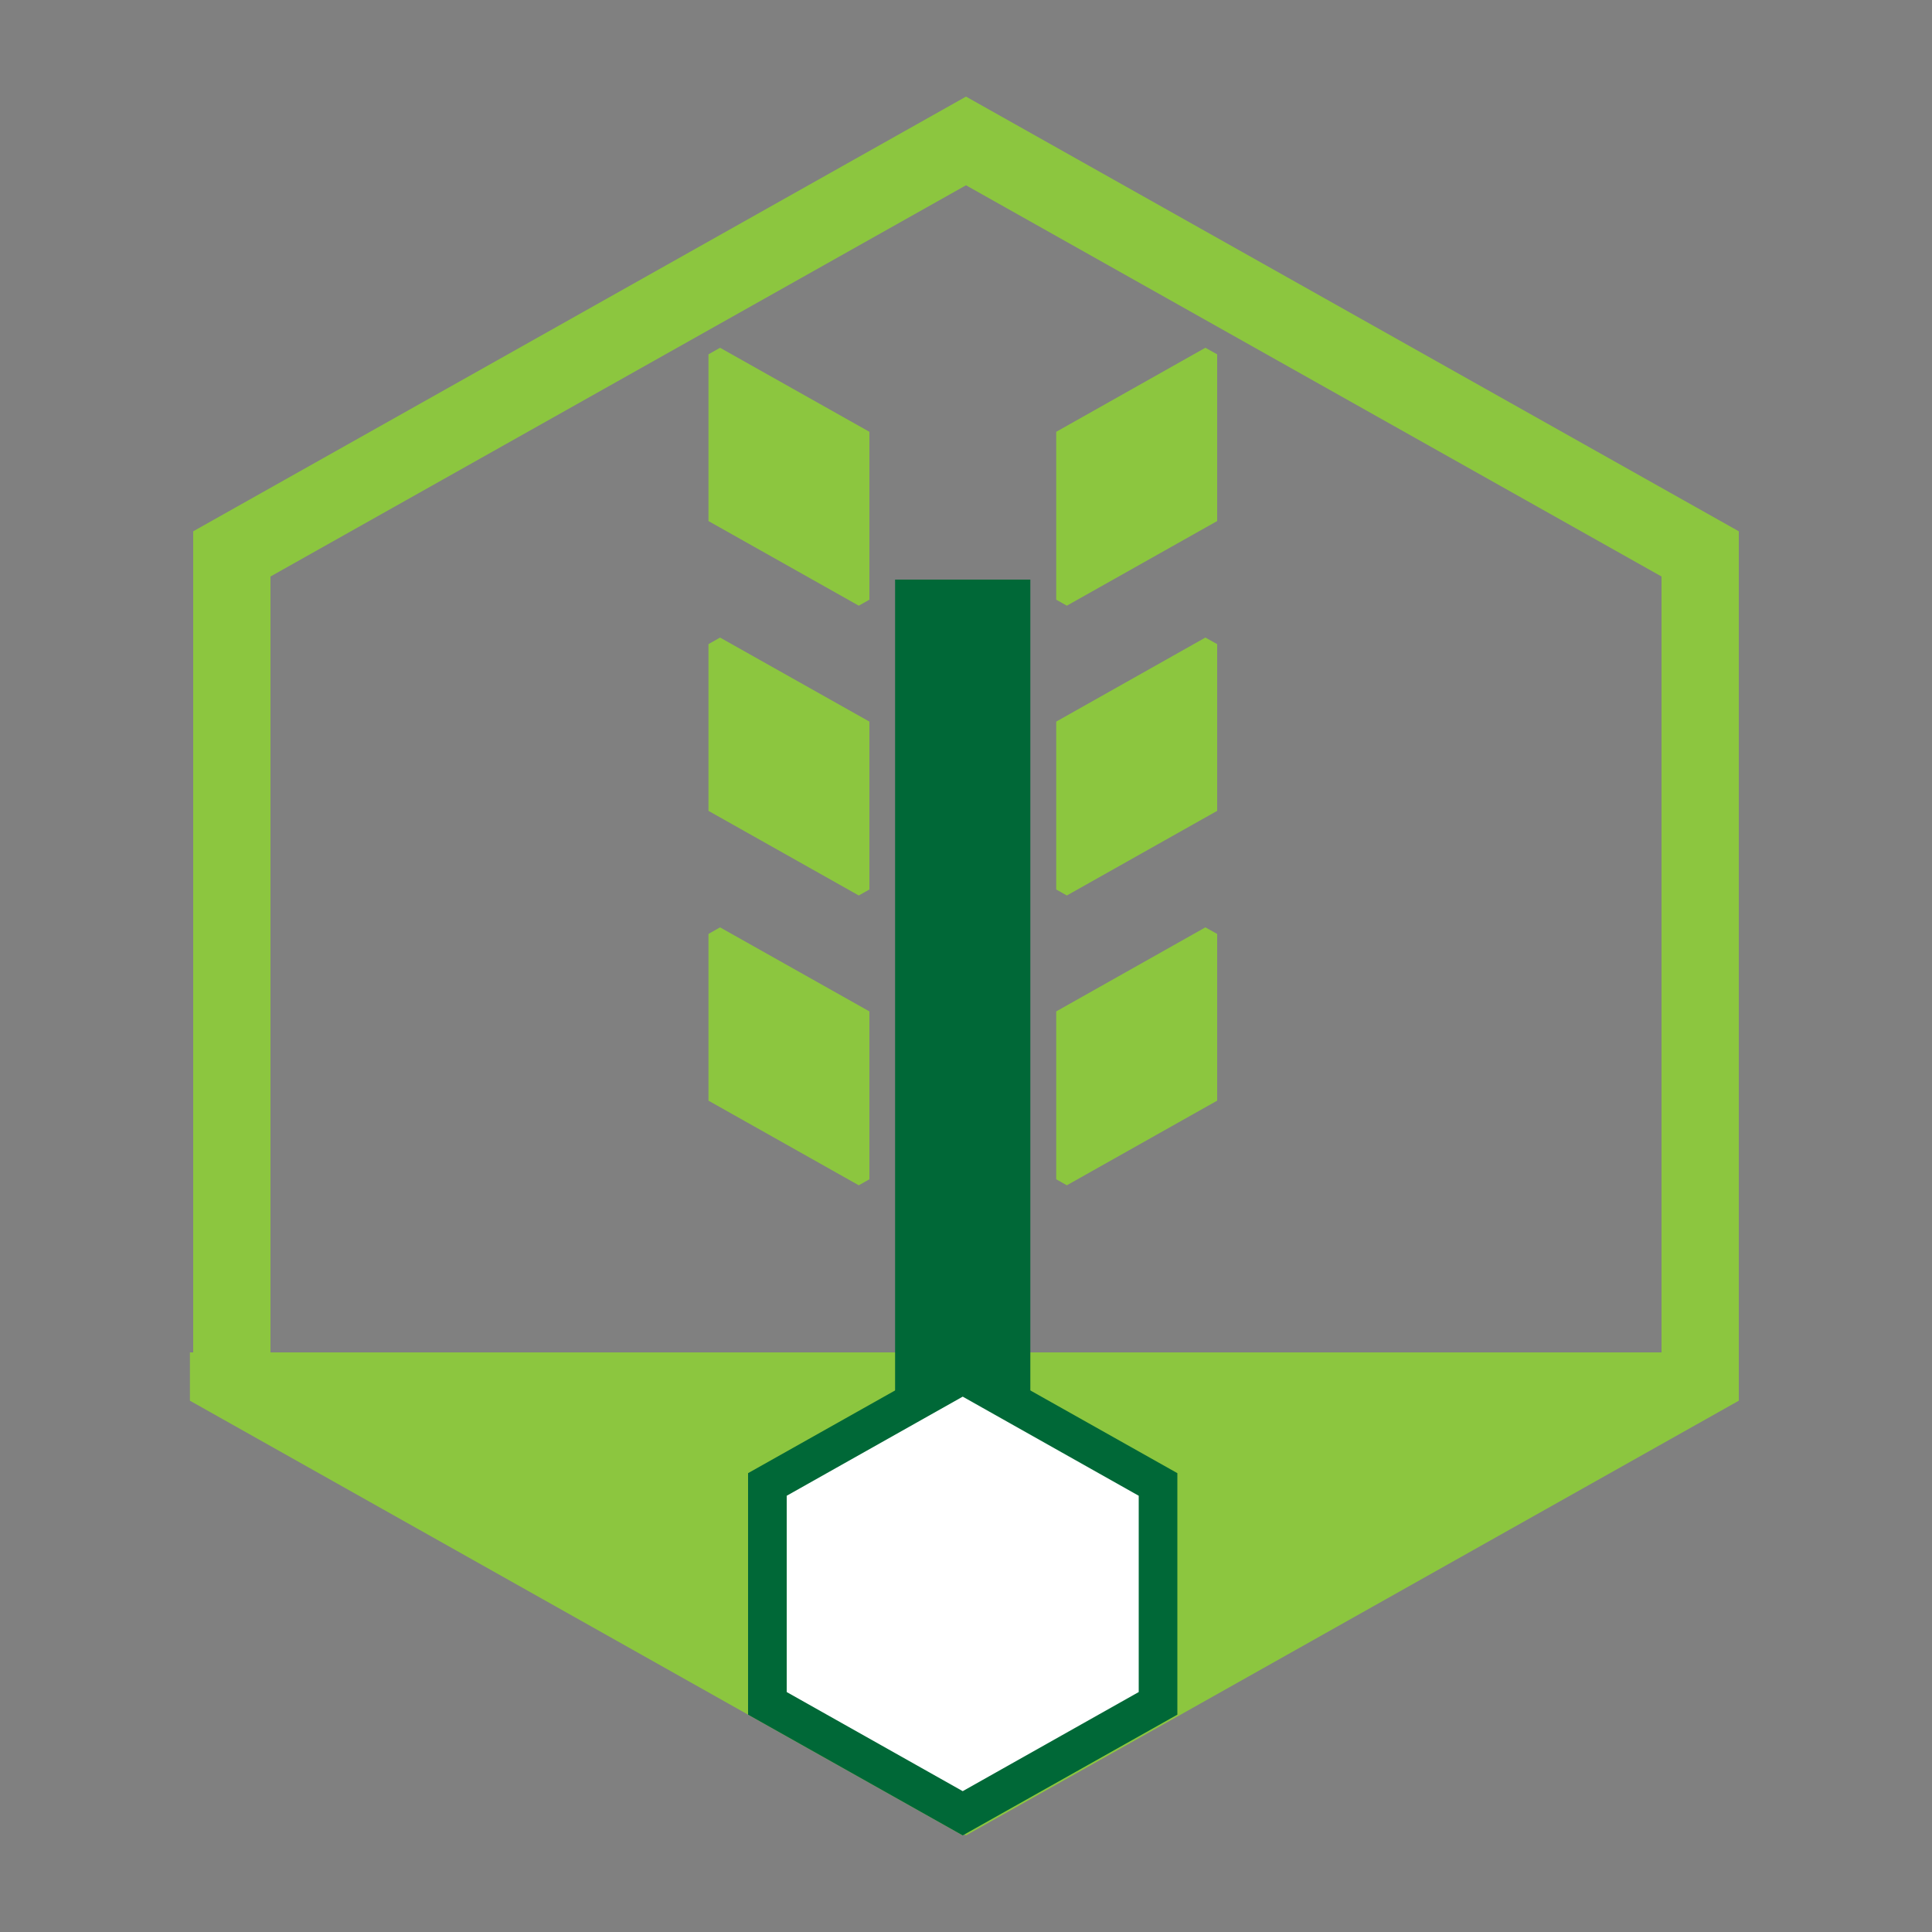 <svg id="Capa_1" data-name="Capa 1" xmlns="http://www.w3.org/2000/svg" xmlns:xlink="http://www.w3.org/1999/xlink" viewBox="0 0 100 100"><rect x="0" y="0" width="100" height="100" fill="#808080" stroke="none"/><defs><style>.cls-1{fill:none;}.cls-2{clip-path:url(#clip-path);}.cls-3{fill:#8cc63f;}.cls-4{fill:#006837;}.cls-5,.cls-7{fill:#fff;}.cls-6{clip-path:url(#clip-path-2);}.cls-7{stroke:#000;stroke-miterlimit:10;stroke-width:2px;}</style><clipPath id="clip-path"><rect class="cls-1" y="70" width="100" height="40"/></clipPath><clipPath id="clip-path-2"><polygon class="cls-1" points="130 27.5 130 72.5 170 95 210 72.5 210 27.5 170 5 130 27.5"/></clipPath></defs><g class="cls-2"><polygon class="cls-3" points="9.83 27.5 9.83 72.5 49.83 95 89.83 72.5 89.83 27.5 49.83 5 9.83 27.5"/></g><path class="cls-3" d="M50,9.59,86,29.84V70.16L50,90.41,14,70.16V29.84L50,9.59M50,5,10,27.5v45L50,95,90,72.5v-45L50,5Z"/><polygon class="cls-3" points="36.67 56.97 36.67 48.34 37.27 48 45 52.35 45 61.04 44.45 61.35 36.67 56.97"/><polygon class="cls-3" points="36.67 41.97 36.67 33.34 37.27 33 45 37.35 45 46.04 44.45 46.35 36.67 41.97"/><polygon class="cls-3" points="36.67 26.97 36.67 18.34 37.27 18 45 22.35 45 31.04 44.45 31.35 36.67 26.97"/><polygon class="cls-3" points="63 56.97 63 48.34 62.39 48 54.67 52.35 54.67 61.04 55.22 61.35 63 56.97"/><polygon class="cls-3" points="63 41.97 63 33.34 62.39 33 54.67 37.35 54.67 46.04 55.22 46.35 63 41.97"/><polygon class="cls-3" points="63 26.97 63 18.34 62.39 18 54.67 22.35 54.67 31.04 55.22 31.35 63 26.97"/><rect class="cls-4" x="46.33" y="30" width="7" height="50"/><polygon class="cls-5" points="39.72 88.17 39.72 76.83 49.83 71.15 59.94 76.83 59.94 88.17 49.83 93.85 39.72 88.17"/><path class="cls-4" d="M49.83,72.29l9.11,5.13V87.58l-9.11,5.13-9.11-5.13V77.42l9.11-5.13m0-2.29L38.72,76.25v12.5L49.83,95l11.11-6.25V76.25L49.83,70Z"/><g class="cls-6"><polygon class="cls-7" points="177 23.2 177 0 164 0 164 15.88 164 30.8 164 64.38 106.11 31.82 99.73 43.15 164 79.3 164 100 177 100 177 86.62 177 71.7 177 38.12 226.89 66.18 233.27 54.85 177 23.2"/></g></svg>